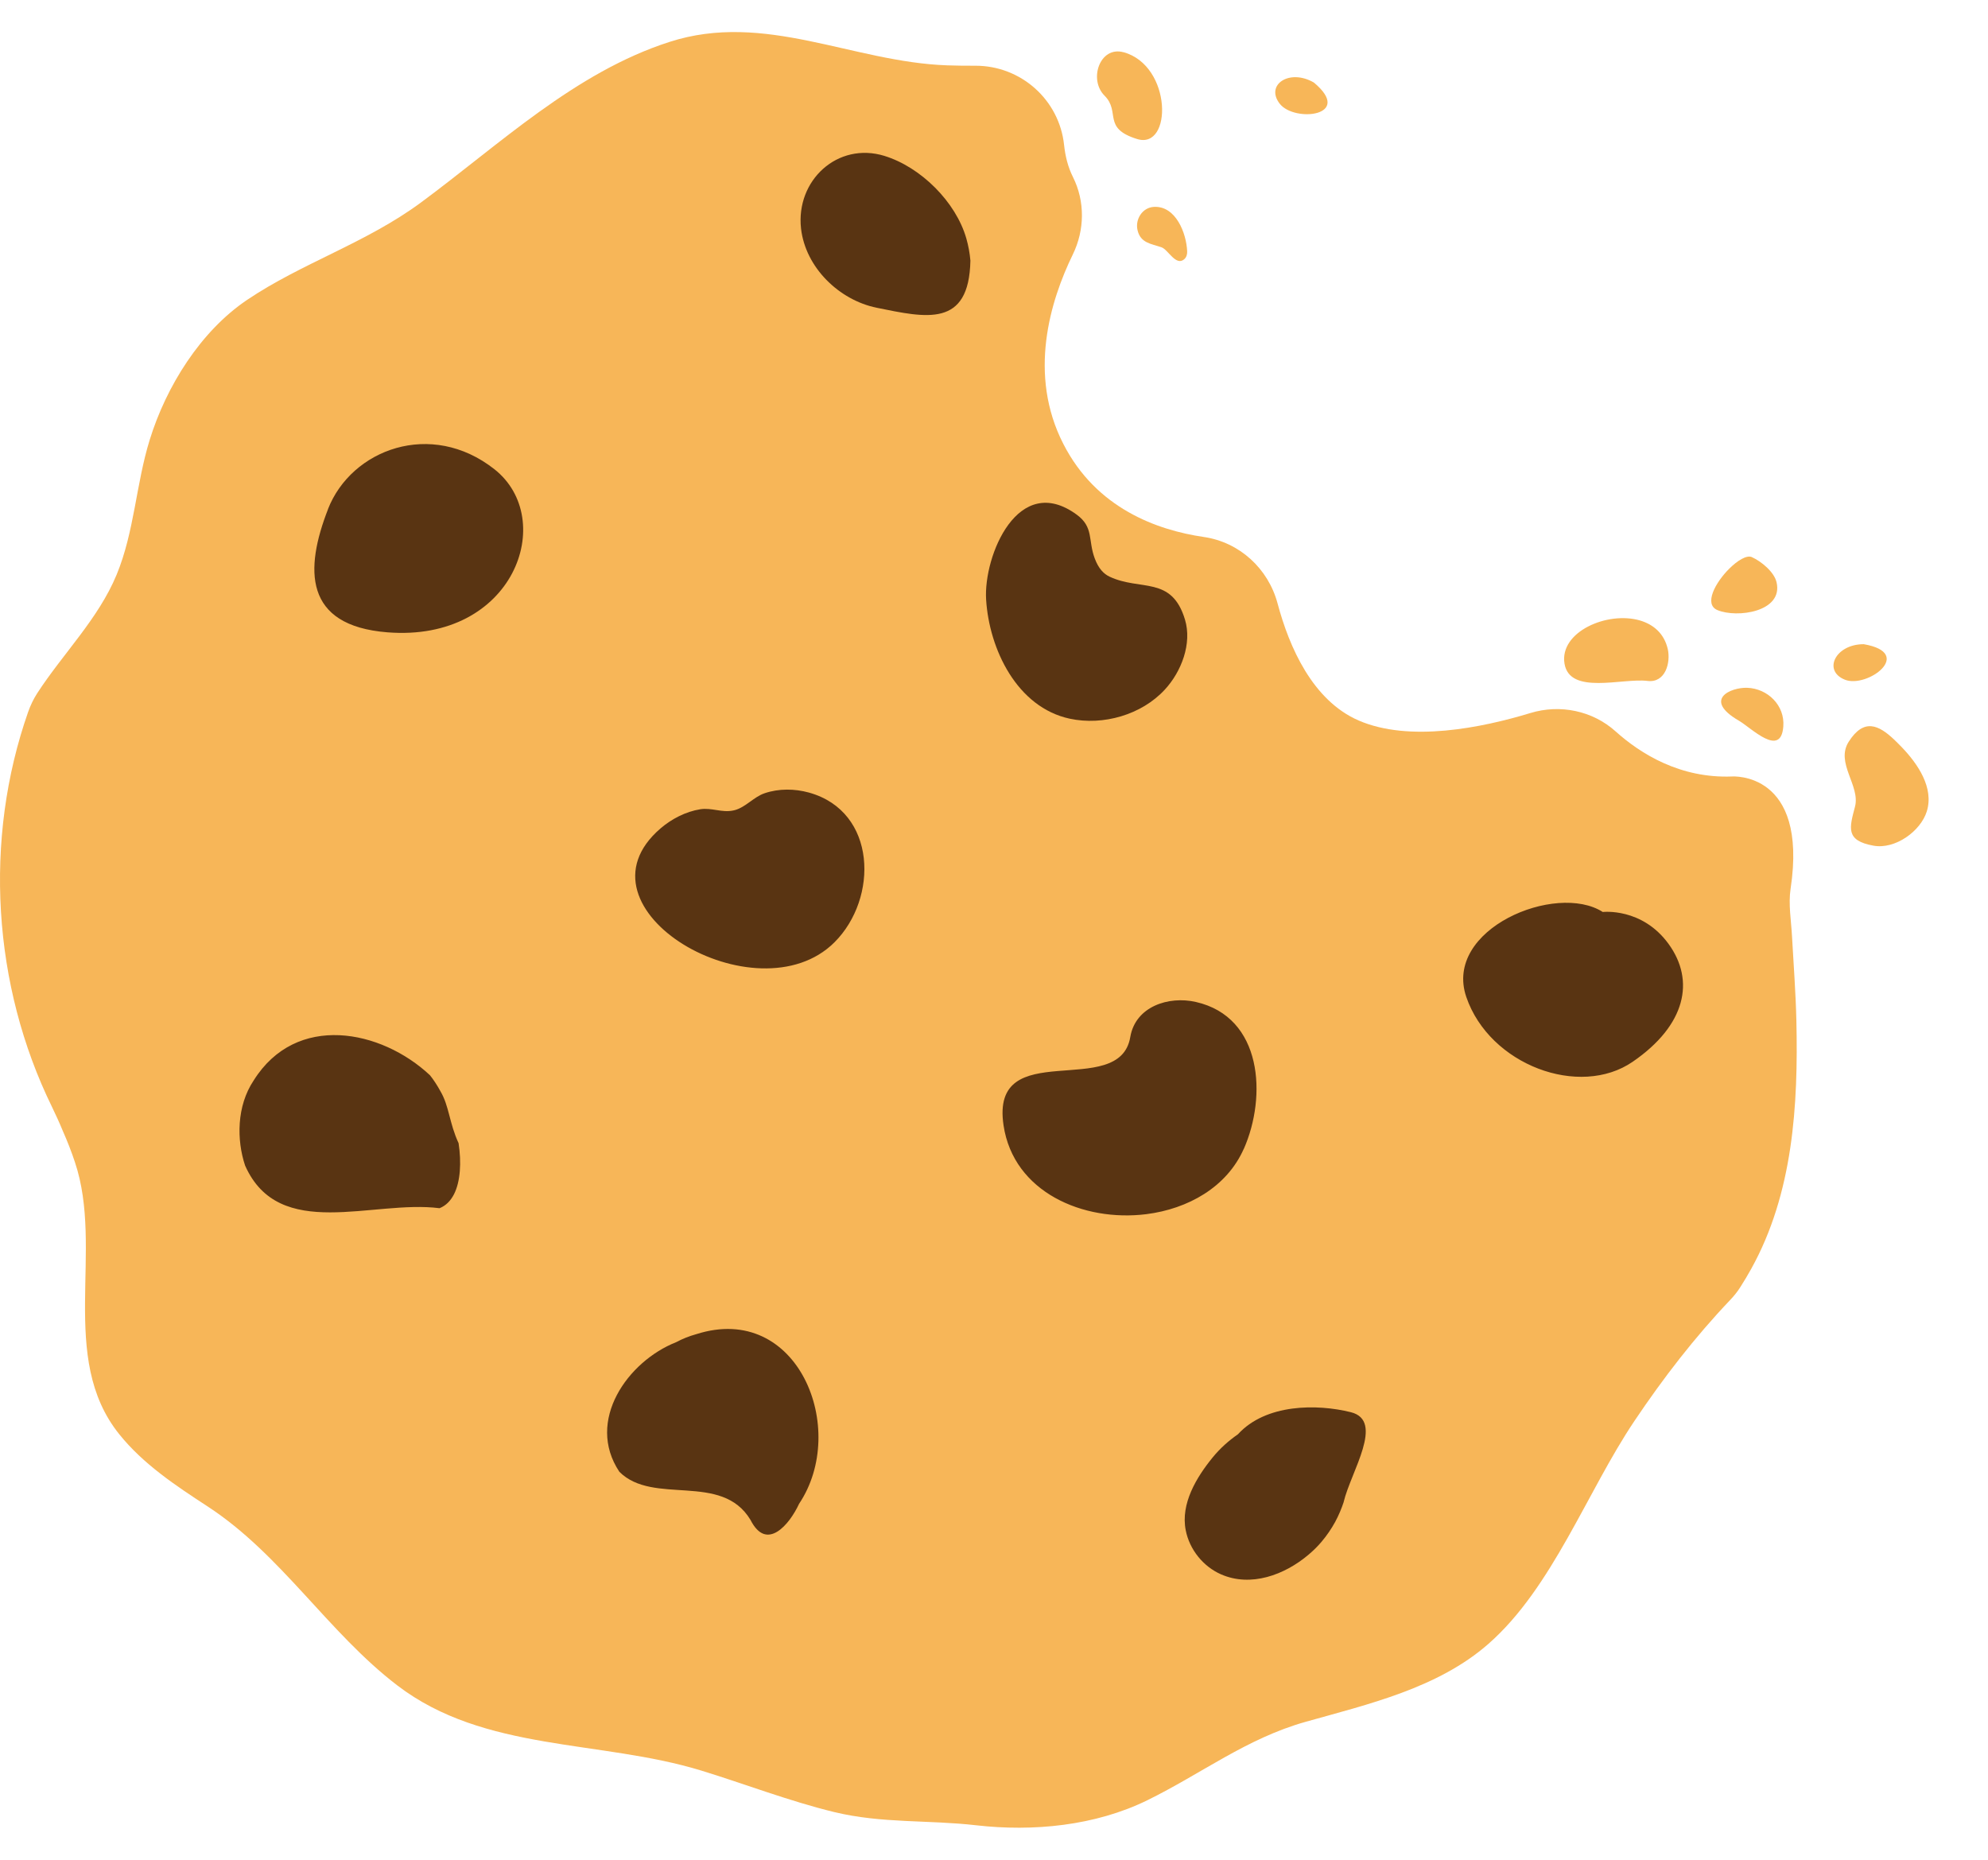 <svg width="31" height="29" viewBox="0 0 31 29" fill="none" xmlns="http://www.w3.org/2000/svg">
<g id="Component 2">
<g id="Group">
<path id="Vector" d="M27.922 13.856C27.885 14.102 27.931 14.355 27.944 14.604C27.968 15.042 28.002 15.479 28.012 15.917C28.042 17.234 27.961 18.608 27.308 19.785C27.255 19.88 27.2 19.974 27.14 20.067C27.093 20.143 27.036 20.212 26.975 20.276C26.427 20.852 25.936 21.488 25.485 22.16C24.748 23.257 24.207 24.76 23.209 25.634C22.422 26.324 21.34 26.573 20.359 26.849C19.439 27.108 18.736 27.657 17.891 28.072C17.077 28.471 16.111 28.564 15.22 28.462C14.472 28.376 13.752 28.436 13.008 28.256C12.311 28.087 11.595 27.811 10.938 27.61C9.362 27.126 7.556 27.322 6.195 26.281C5.114 25.454 4.389 24.243 3.24 23.492C2.74 23.166 2.233 22.83 1.86 22.365C0.899 21.17 1.628 19.488 1.168 18.121C1.114 17.958 1.051 17.796 0.979 17.634C0.927 17.507 0.87 17.383 0.81 17.259C-0.117 15.366 -0.259 13.092 0.439 11.101C0.475 11 0.521 10.902 0.579 10.812C0.983 10.189 1.535 9.649 1.82 8.958C2.096 8.288 2.121 7.546 2.335 6.857C2.592 6.026 3.125 5.168 3.852 4.677C4.706 4.101 5.71 3.789 6.565 3.157C7.785 2.256 8.964 1.129 10.438 0.654C11.927 0.173 13.289 0.967 14.77 1.019C14.911 1.024 15.053 1.025 15.196 1.025C15.202 1.025 15.207 1.025 15.212 1.025C15.92 1.024 16.519 1.557 16.593 2.262C16.612 2.438 16.654 2.607 16.731 2.76C16.921 3.139 16.915 3.587 16.729 3.968C16.375 4.694 16.026 5.84 16.582 6.924C17.096 7.929 18.045 8.267 18.77 8.373C19.328 8.454 19.776 8.865 19.922 9.41C20.104 10.092 20.468 10.922 21.184 11.234C21.977 11.579 23.107 11.349 23.866 11.118C24.328 10.978 24.833 11.082 25.192 11.404C25.587 11.759 26.203 12.139 27.008 12.108C27.008 12.108 28.198 12.021 27.922 13.857L27.922 13.856Z" fill="#F7B658"/>
<path id="Vector_2" d="M5.114 7.94C5.478 7.006 6.723 6.539 7.71 7.317C8.696 8.095 8.018 10.017 6.04 9.86C4.733 9.756 4.751 8.874 5.115 7.94L5.114 7.94ZM13.792 2.431C13.061 2.207 12.407 2.813 12.491 3.564C12.56 4.171 13.085 4.68 13.671 4.799C14.444 4.956 15.111 5.114 15.132 4.064C15.122 3.945 15.1 3.83 15.069 3.72C14.906 3.148 14.358 2.605 13.791 2.431L13.792 2.431ZM11.434 12.638C11.256 12.676 11.099 12.591 10.92 12.619C10.694 12.655 10.474 12.769 10.302 12.916C8.838 14.171 11.806 15.896 13.012 14.694C13.7 14.008 13.676 12.654 12.615 12.359C12.391 12.297 12.143 12.294 11.921 12.37C11.753 12.428 11.63 12.585 11.46 12.632C11.451 12.634 11.443 12.636 11.434 12.638H11.434ZM17.304 8.993C17.21 8.949 17.13 8.866 17.071 8.708C16.964 8.423 17.058 8.222 16.791 8.026C15.875 7.354 15.335 8.67 15.377 9.349C15.425 10.123 15.858 11.03 16.682 11.207C17.202 11.318 17.801 11.147 18.164 10.753C18.422 10.474 18.591 10.035 18.478 9.661C18.27 8.974 17.787 9.219 17.304 8.993V8.993ZM6.705 16.767C5.944 16.053 4.618 15.788 3.955 16.849C3.689 17.247 3.689 17.777 3.822 18.175C4.353 19.369 5.812 18.706 6.854 18.84C6.954 18.8 7.027 18.724 7.079 18.623C7.13 18.523 7.159 18.399 7.17 18.262C7.181 18.126 7.174 17.976 7.151 17.826C7.005 17.512 7.005 17.247 6.868 17.016C6.815 16.919 6.759 16.834 6.705 16.767ZM10.542 20.93C9.791 21.226 9.128 22.154 9.658 22.95C10.189 23.481 11.25 22.95 11.702 23.699C11.766 23.825 11.835 23.892 11.906 23.918C12.049 23.968 12.197 23.851 12.314 23.696C12.372 23.618 12.423 23.531 12.46 23.45C13.24 22.287 12.444 20.297 10.858 20.804C10.749 20.834 10.643 20.876 10.542 20.93ZM19.396 17.914C19.756 17.098 19.689 15.86 18.648 15.624C18.224 15.527 17.706 15.693 17.625 16.171C17.457 17.167 15.435 16.129 15.649 17.549C15.805 18.59 16.891 19.056 17.875 18.933C18.524 18.851 19.13 18.513 19.395 17.914H19.396ZM24.993 14.221C24.266 13.754 22.502 14.486 22.865 15.547C23.229 16.608 24.63 17.127 25.46 16.556C26.291 15.985 26.434 15.29 26.019 14.719C25.604 14.148 24.993 14.221 24.993 14.221L24.993 14.221ZM20.953 23.419C21.065 22.95 21.596 22.154 21.065 22.021C20.535 21.889 19.739 21.889 19.304 22.365C19.232 22.415 19.162 22.47 19.096 22.53C19.03 22.59 18.968 22.655 18.91 22.726C18.657 23.036 18.407 23.448 18.49 23.863C18.549 24.163 18.762 24.428 19.042 24.55C19.505 24.752 20.029 24.56 20.403 24.244C20.478 24.181 20.547 24.113 20.607 24.042C20.692 23.942 20.762 23.837 20.82 23.732C20.877 23.626 20.92 23.521 20.954 23.419H20.953Z" fill="#593412"/>
<path id="Vector_3" d="M26.006 10.118C26.055 10.334 25.969 10.652 25.691 10.618C25.299 10.569 24.477 10.843 24.396 10.347C24.316 9.852 25.066 9.525 25.576 9.676C25.783 9.738 25.95 9.878 26.006 10.119L26.006 10.118ZM29.538 11.534C29.297 11.306 29.066 11.193 28.828 11.566C28.617 11.897 29.012 12.251 28.926 12.579C28.84 12.907 28.773 13.108 29.215 13.187C29.55 13.248 29.949 12.964 30.046 12.651C30.16 12.281 29.902 11.909 29.659 11.655C29.618 11.613 29.578 11.572 29.538 11.534H29.538ZM29.062 10.045C28.619 10.045 28.42 10.46 28.769 10.599C29.117 10.737 29.865 10.184 29.062 10.045ZM20.488 1.287C20.105 1.065 19.724 1.324 19.957 1.619C20.189 1.913 21.113 1.809 20.488 1.287ZM27.244 10.725C26.989 10.717 26.546 10.907 27.117 11.239C27.311 11.352 27.77 11.821 27.808 11.33C27.835 10.999 27.564 10.736 27.244 10.725ZM26.964 8.869C26.747 9.085 26.566 9.422 26.78 9.513C27.086 9.642 27.81 9.541 27.703 9.08C27.666 8.919 27.466 8.754 27.317 8.687C27.237 8.652 27.094 8.739 26.964 8.869H26.964ZM17.52 0.815C17.153 0.713 16.97 1.238 17.224 1.492C17.478 1.746 17.182 1.998 17.732 2.168C18.282 2.338 18.282 1.026 17.52 0.814V0.815ZM17.995 3.226C17.814 3.235 17.699 3.419 17.738 3.588C17.784 3.791 17.95 3.8 18.114 3.857C18.216 3.893 18.338 4.159 18.469 4.04C18.502 4.01 18.515 3.962 18.512 3.917C18.5 3.637 18.335 3.208 17.995 3.226H17.995Z" fill="#F7B658"/>
</g>
</g>
</svg>
